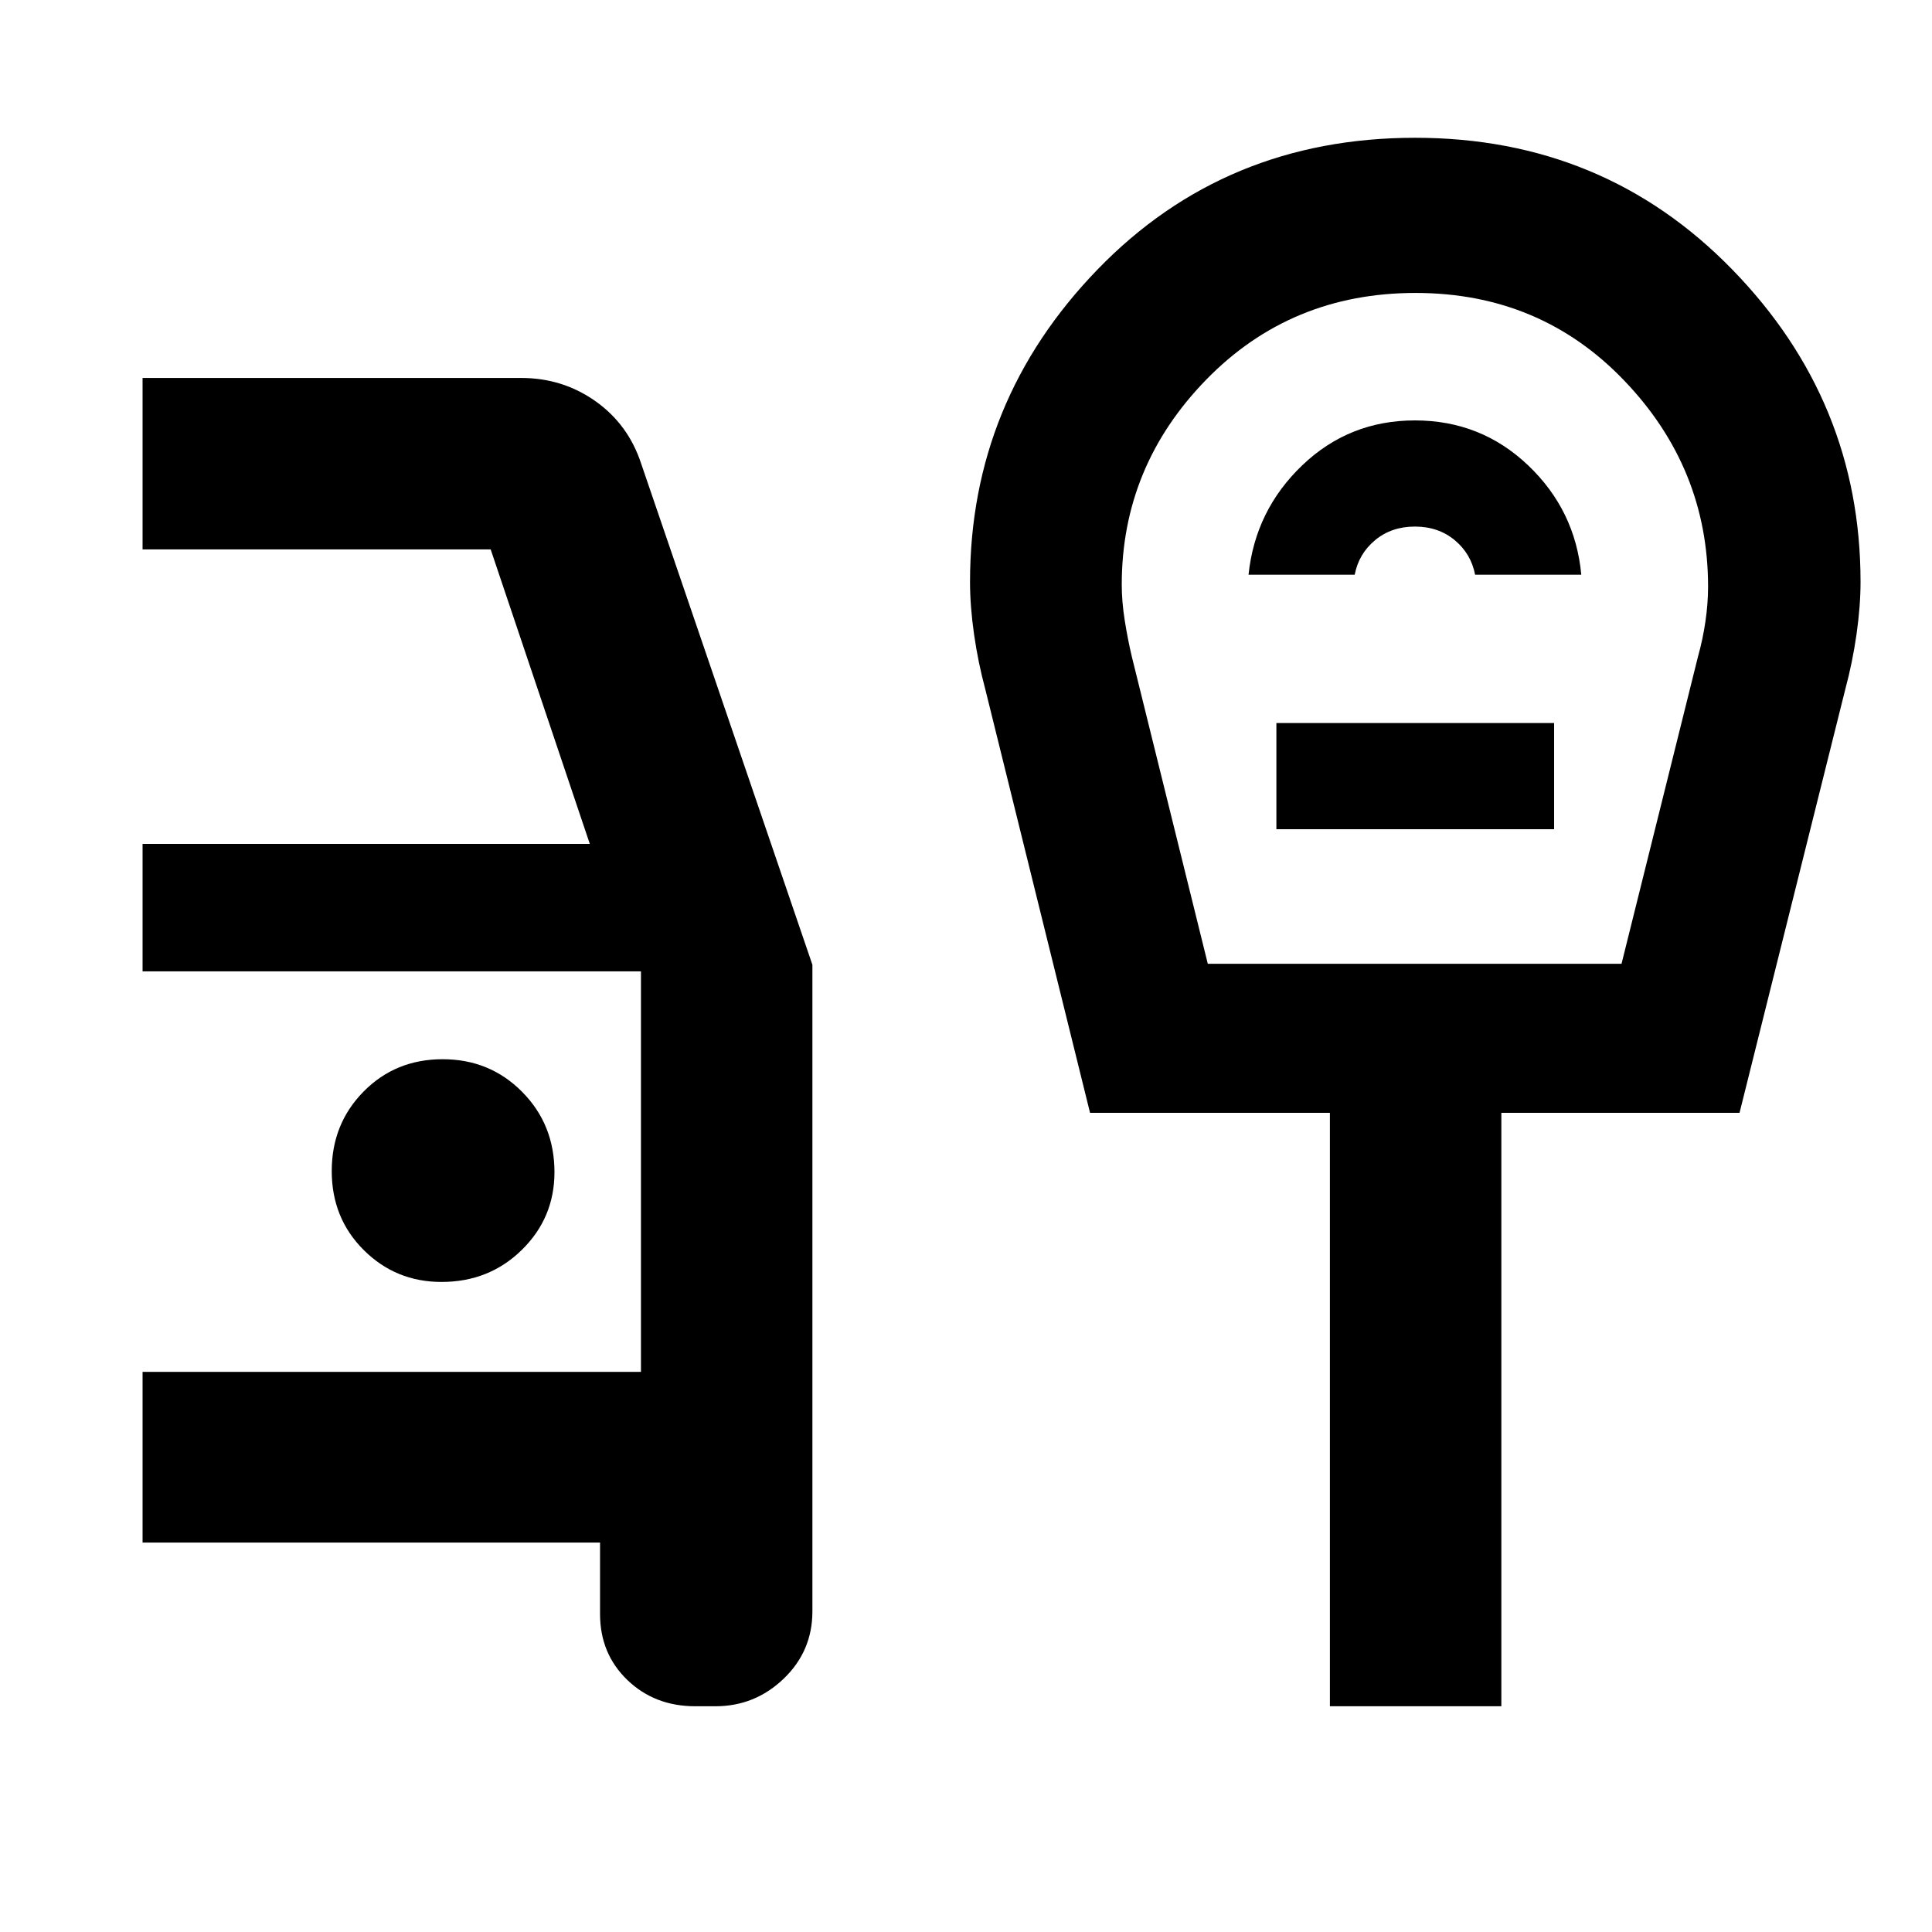 <svg xmlns="http://www.w3.org/2000/svg" height="40" viewBox="0 -960 960 960" width="40"><path d="M345.48-112.17q-20.19 0-33.76-13.06-13.56-13.06-13.56-32.78v-35.5H70.84v-84.81h247.65v-199.01H70.84v-63.34h222.23l-49.26-146.34H70.84v-85.19h188.09q20.62 0 36.92 11.52 16.29 11.52 22.7 30.93l85.13 249.15v321.27q0 19.77-14.27 33.46-14.27 13.7-33.93 13.7h-10ZM219.39-323.01q23.67 0 39.89-15.91 16.23-15.91 16.23-38.64 0-23.68-16.06-39.9t-39.5-16.22q-23.44 0-39.28 16.06-15.83 16.06-15.83 39.5t15.91 39.27q15.91 15.84 38.64 15.84ZM600.15-481.1h205.58l38-152.67q2.37-8.42 3.68-17.36 1.32-8.95 1.32-17.37 0-58.94-41.7-102.44t-103.67-43.5q-61.97 0-103.97 43.07t-42 101.89q0 8.4 1.5 17.85 1.5 9.46 3.5 17.86l37.76 152.67Zm20.24-193.34h52.76q2-10.39 10.12-17.15 8.12-6.76 19.79-6.76 11.66 0 19.79 6.76 8.12 6.76 10.12 17.15h52.76q-2.96-32-26.4-54.33-23.45-22.33-56.27-22.33-32.67 0-56 22.33t-26.67 54.33Zm13.84 126.46h138v-52.75h-138v52.75Zm26.59 435.81v-294.87H541.64l-52.06-210.51Q486-630.81 484-644.8t-2-26.07q0-89.78 63.36-155.22 63.35-65.45 157.81-65.45 93.8 0 157.56 65.45 63.76 65.44 63.76 155.22 0 12.08-2 26.07t-5.57 27.25l-52.56 210.51H746.01v294.87h-85.19Zm42.24-535.6Z"/></svg>